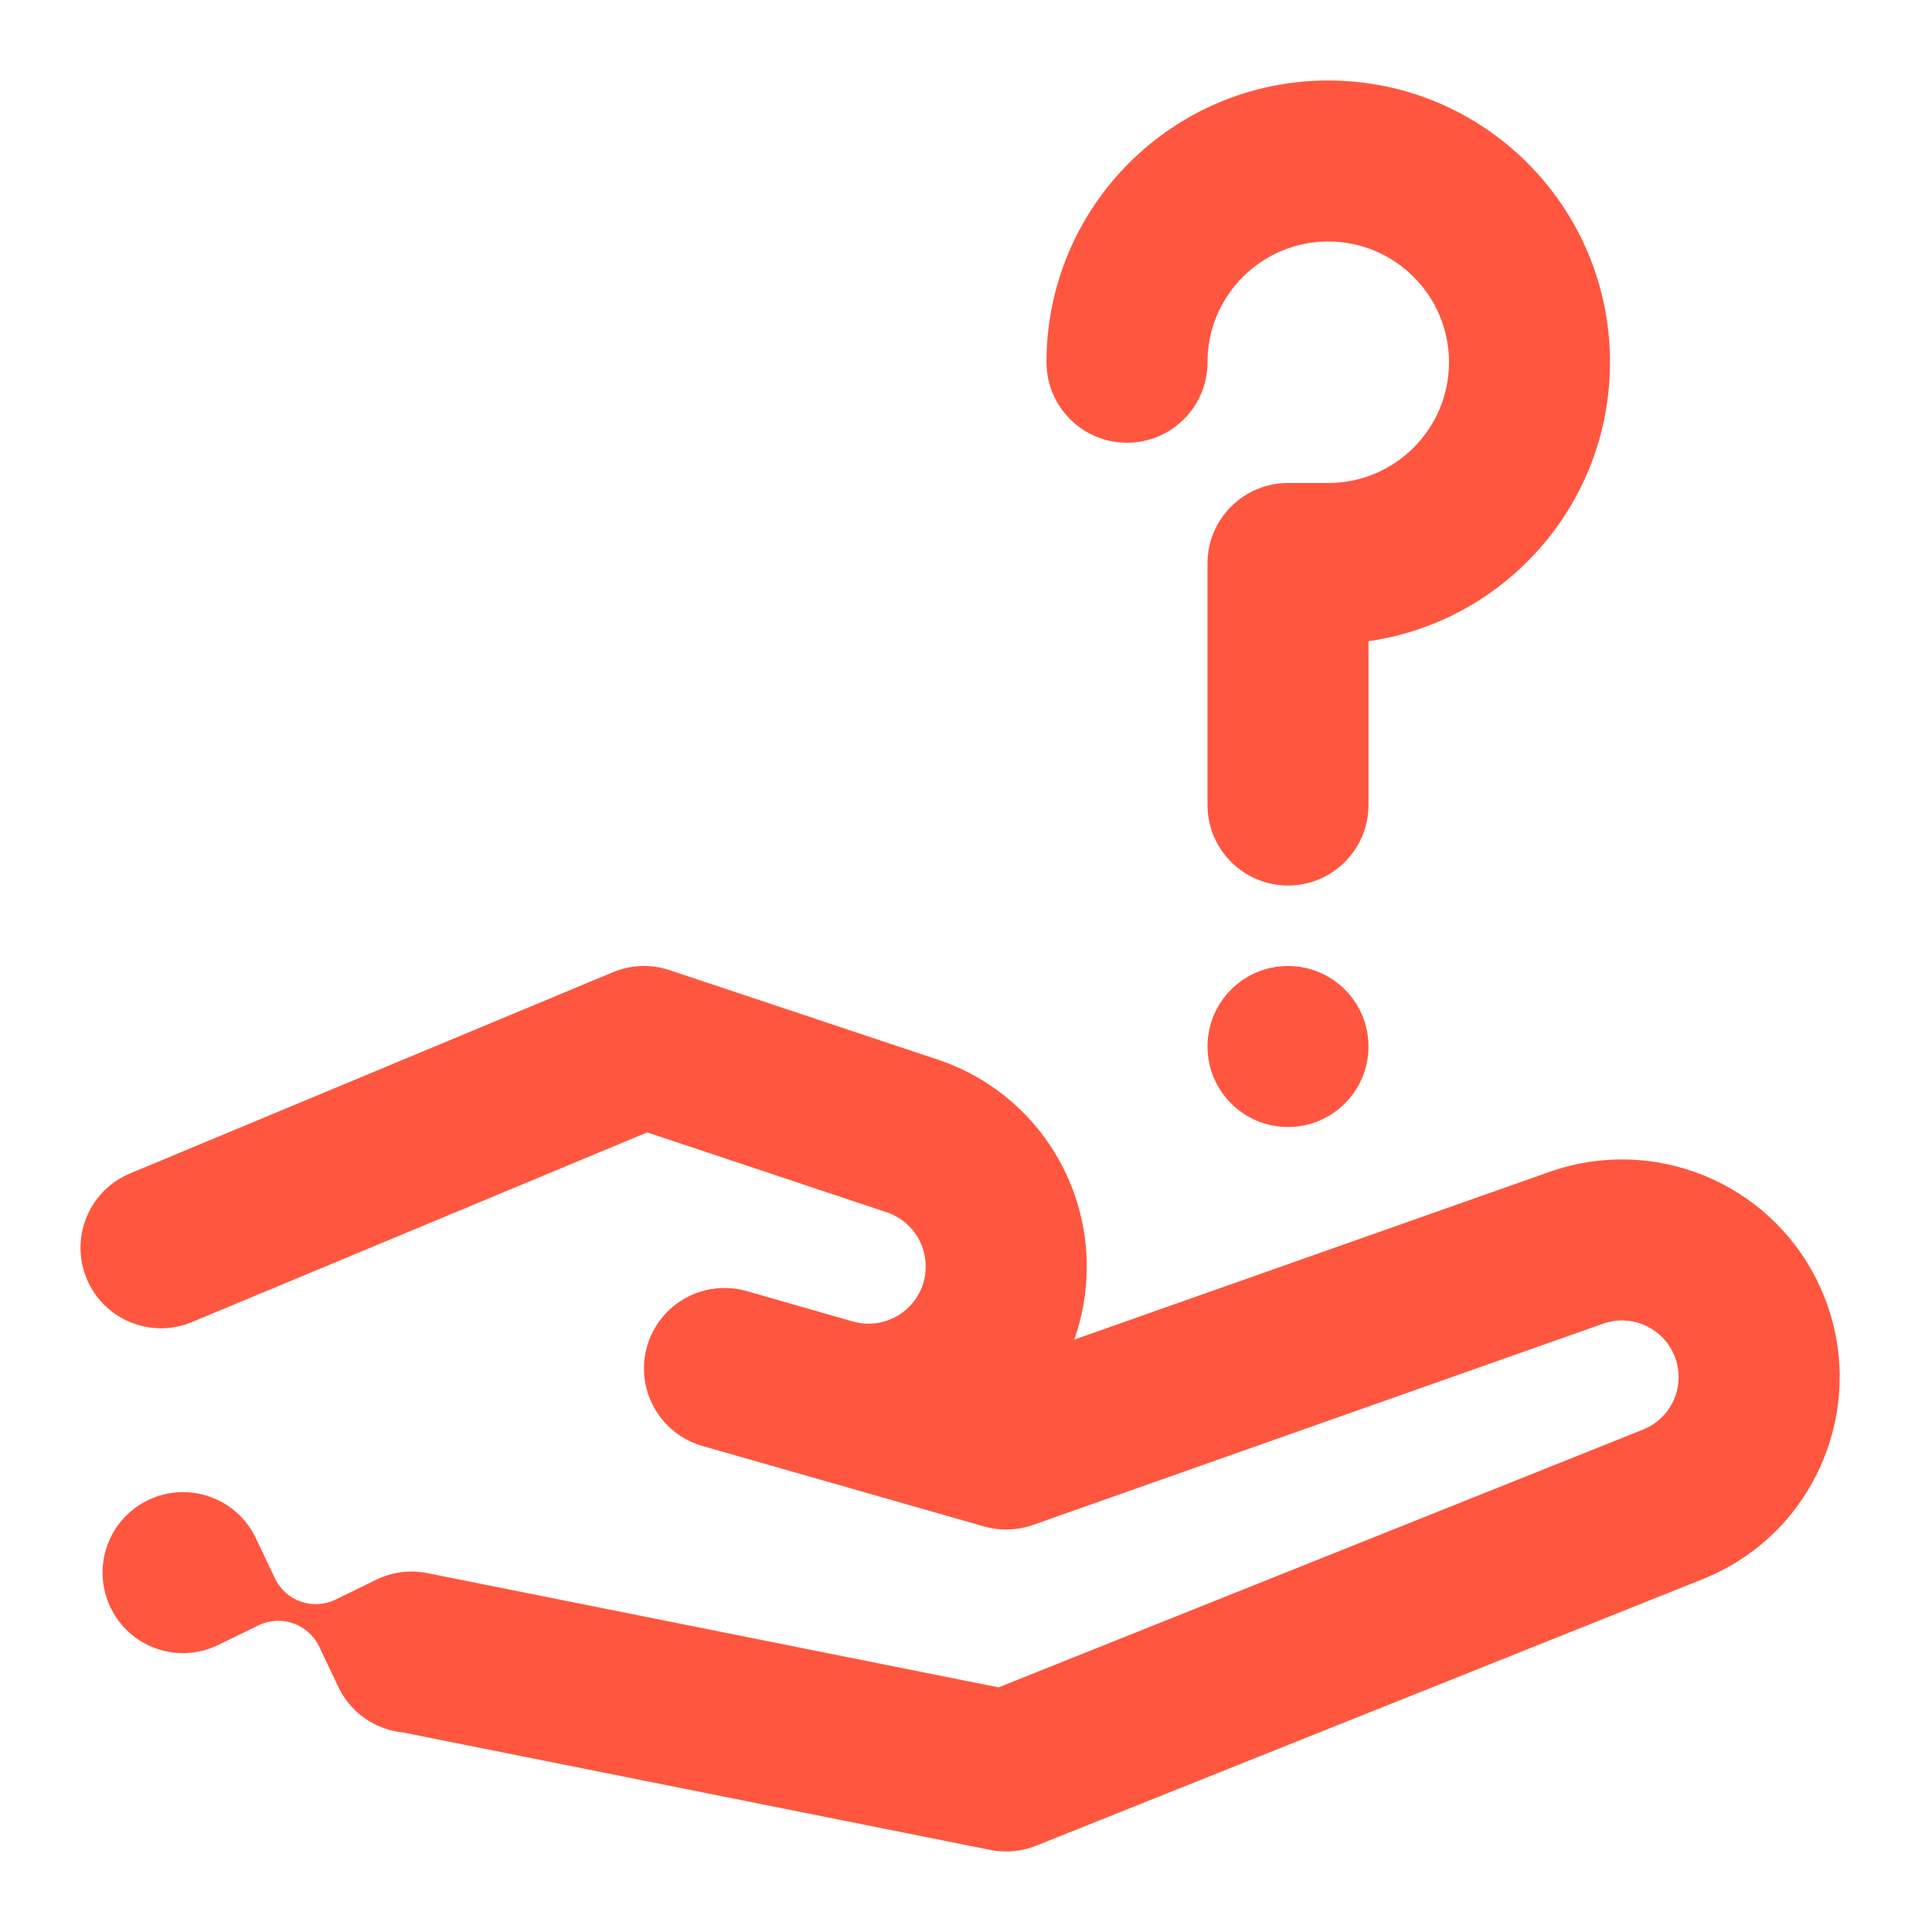 <svg width="24" height="24" viewBox="0 0 24 24" fill="none" xmlns="http://www.w3.org/2000/svg">
<path fill-rule="evenodd" clip-rule="evenodd" d="M16.5 3C15.672 3 15 3.672 15 4.5C15 5.052 14.552 5.5 14 5.5C13.448 5.5 13 5.052 13 4.5C13 2.567 14.567 1 16.5 1C18.433 1 20 2.567 20 4.5C20 6.263 18.696 7.722 17 7.965V10C17 10.552 16.552 11 16 11C15.448 11 15 10.552 15 10V7C15 6.448 15.448 6 16 6H16.5C17.328 6 18 5.328 18 4.5C18 3.672 17.328 3 16.5 3ZM7.615 12.077C7.838 11.984 8.087 11.975 8.316 12.051L11.647 13.162C12.754 13.53 13.5 14.566 13.5 15.733C13.5 16.054 13.445 16.359 13.345 16.641L19.25 14.557C20.535 14.104 21.957 14.678 22.567 15.897C23.274 17.312 22.621 19.029 21.153 19.616L12.871 22.928C12.691 23 12.494 23.019 12.304 22.981L5.304 21.581L5.008 21.521C4.93 21.514 4.852 21.497 4.776 21.47C4.515 21.379 4.316 21.191 4.205 20.96L3.963 20.451C3.896 20.312 3.778 20.213 3.643 20.166C3.507 20.118 3.354 20.122 3.214 20.189L2.708 20.436C2.478 20.547 2.205 20.571 1.944 20.48C1.423 20.297 1.148 19.727 1.33 19.206C1.512 18.684 2.083 18.41 2.604 18.592C2.865 18.683 3.064 18.871 3.175 19.102L3.417 19.61C3.484 19.75 3.602 19.849 3.737 19.896C3.873 19.943 4.026 19.939 4.166 19.872L4.659 19.631C4.852 19.533 5.079 19.496 5.309 19.542L12.405 20.961L20.41 17.759C20.792 17.606 20.962 17.16 20.778 16.792C20.619 16.475 20.249 16.325 19.915 16.443L12.833 18.943C12.637 19.012 12.425 19.019 12.225 18.962L8.725 17.962C8.194 17.81 7.887 17.256 8.038 16.725C8.142 16.361 8.435 16.102 8.78 16.024C8.939 15.989 9.108 15.991 9.275 16.038L10.595 16.416C11.048 16.545 11.5 16.204 11.5 15.733C11.5 15.427 11.304 15.156 11.014 15.059L8.039 14.067L2.385 16.423C1.875 16.636 1.289 16.394 1.077 15.885C0.865 15.375 1.106 14.789 1.615 14.577L7.615 12.077ZM17 13C17 13.552 16.552 14 16 14C15.448 14 15 13.552 15 13C15 12.448 15.448 12 16 12C16.552 12 17 12.448 17 13Z" fill="#FF5640"/>
</svg>
